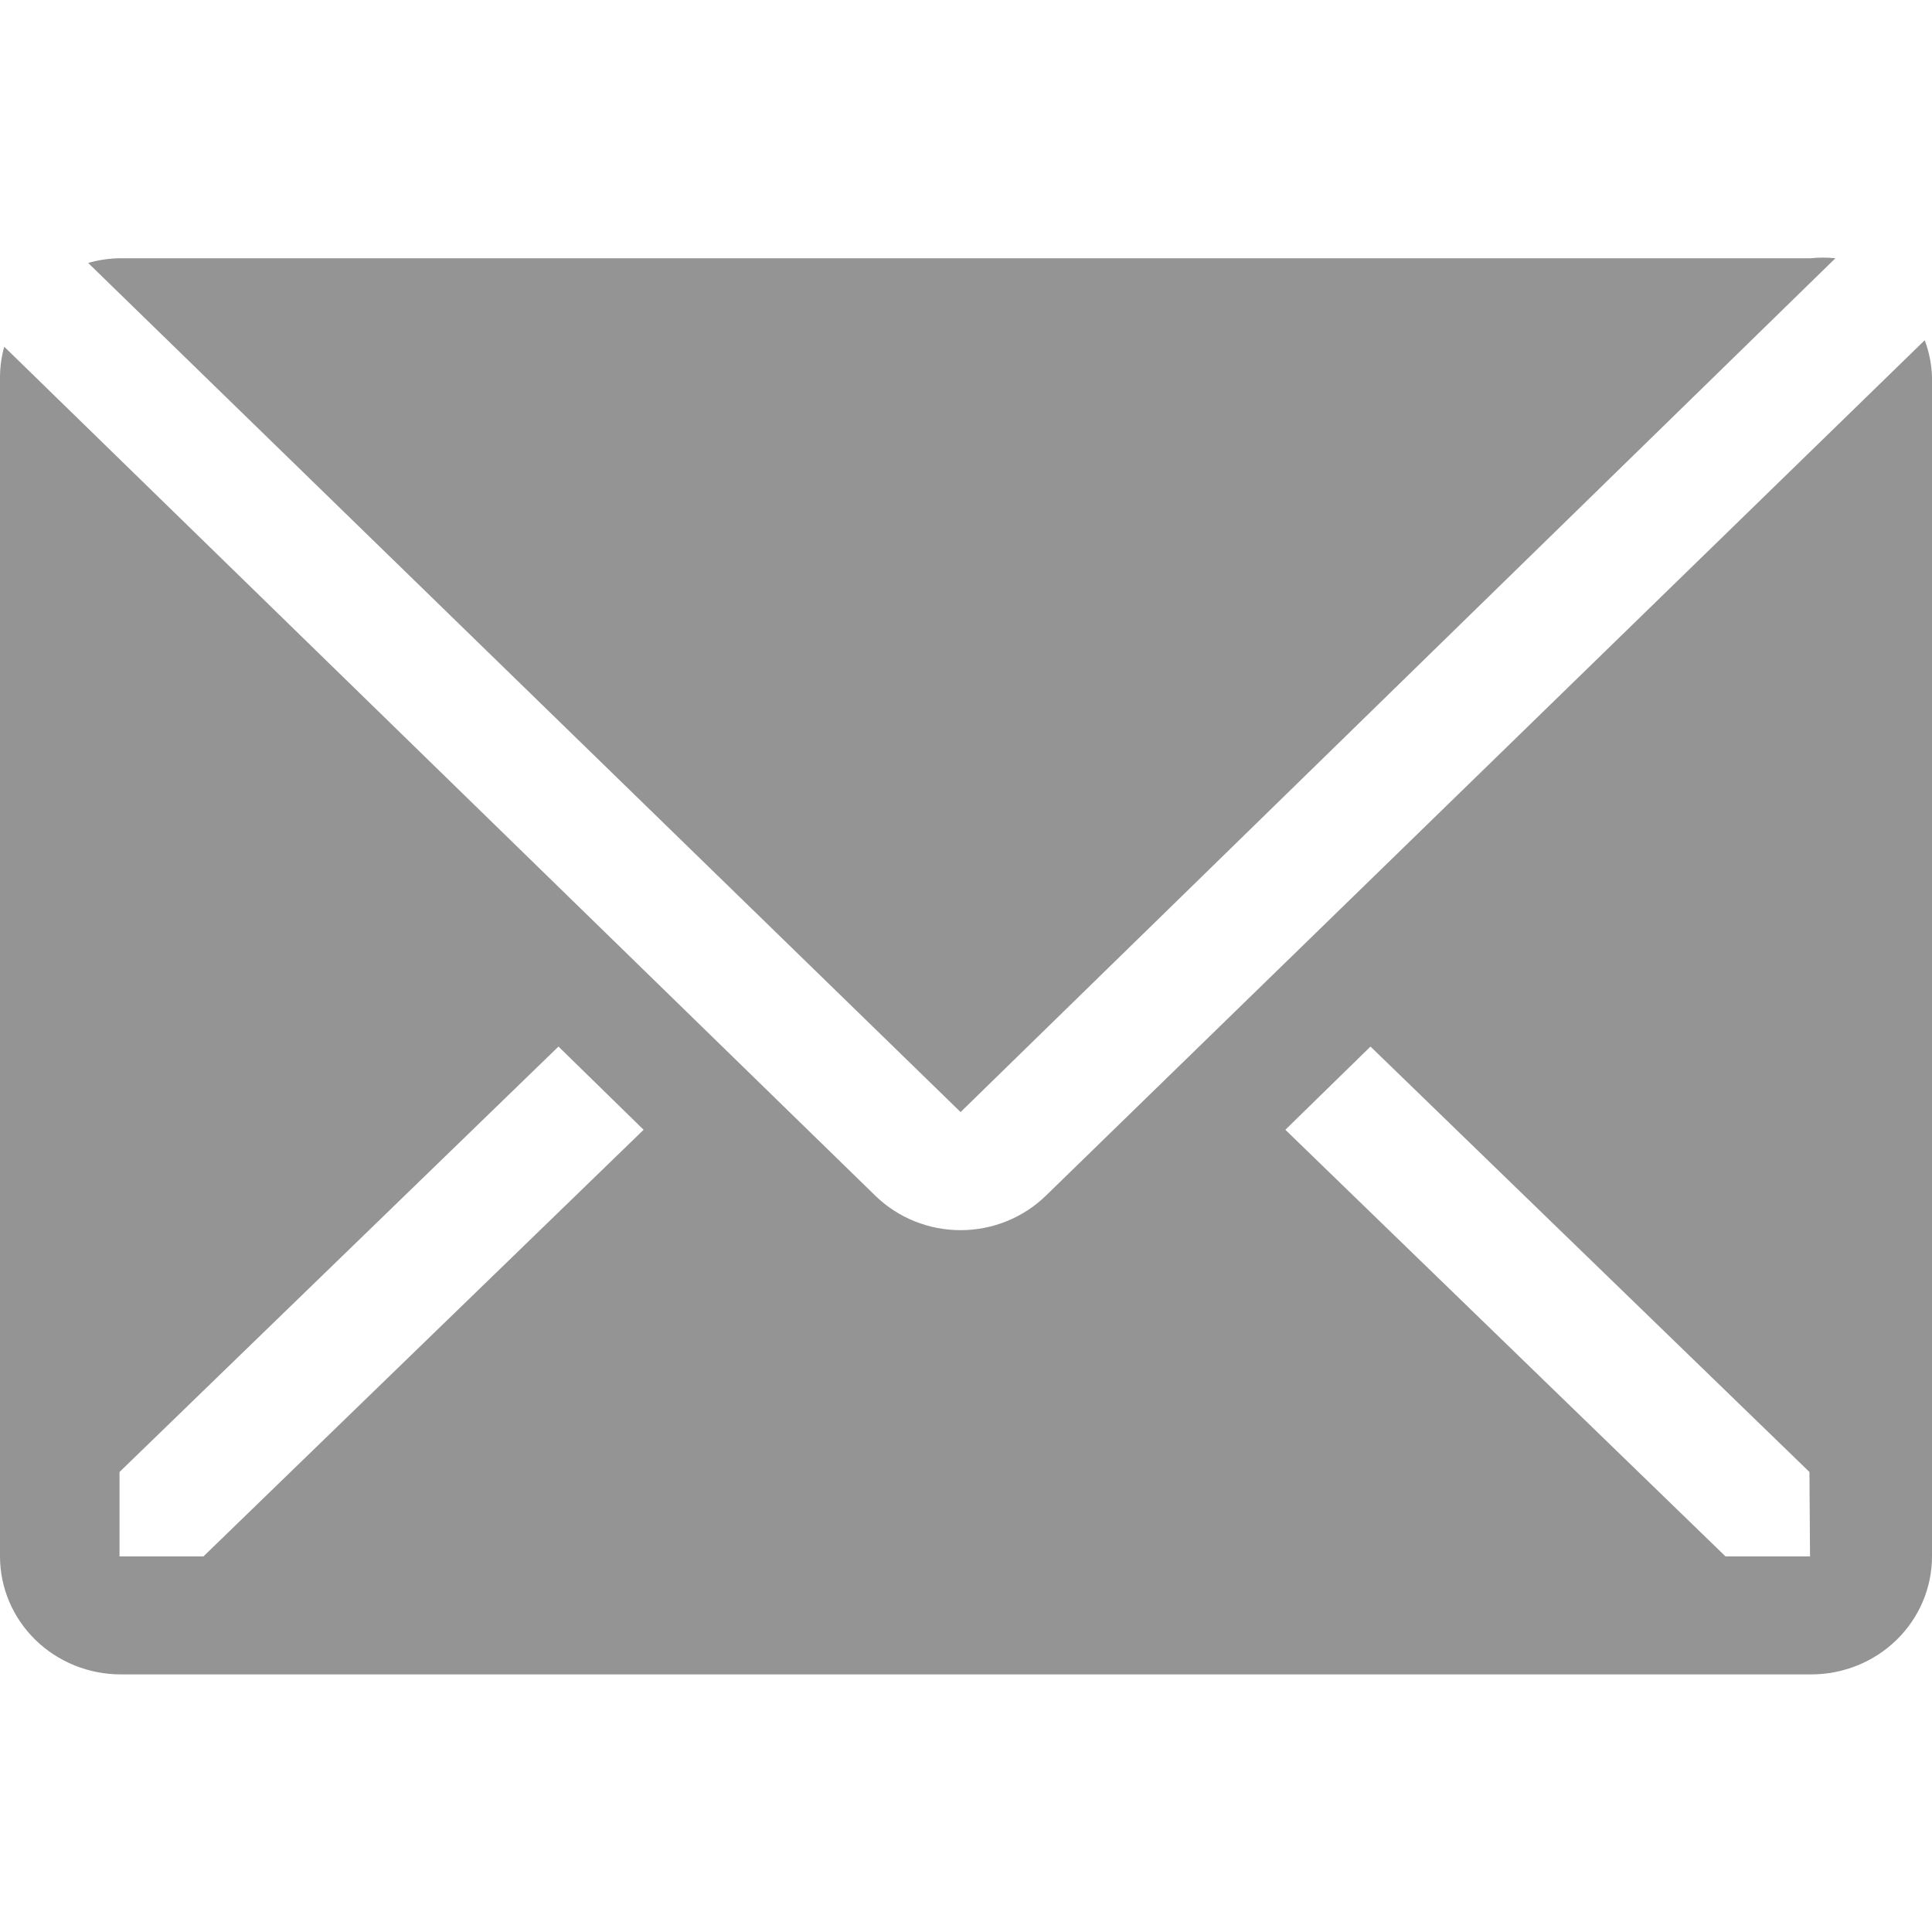 <svg width='1em' height="1em" viewBox="0 0 30 22" fill="none" xmlns="http://www.w3.org/2000/svg">
<path d="M28.5 0.01C28.372 -0.003 28.243 -0.003 28.116 0.01H1.866C1.697 0.012 1.53 0.037 1.369 0.083L14.916 13.268L28.5 0.01Z" fill="#949494"/>
<path d="M29.887 1.283L16.238 14.569C15.886 14.91 15.411 15.102 14.916 15.102C14.42 15.102 13.945 14.91 13.594 14.569L0.066 1.384C0.024 1.533 0.002 1.687 0 1.842V20.168C0 20.654 0.198 21.12 0.549 21.463C0.901 21.807 1.378 22 1.875 22H28.125C28.622 22 29.099 21.807 29.451 21.463C29.802 21.12 30 20.654 30 20.168V1.842C29.992 1.651 29.955 1.463 29.887 1.283V1.283ZM3.159 20.168H1.856V18.857L8.672 12.251L9.994 13.543L3.159 20.168ZM28.106 20.168H26.794L19.959 13.543L21.281 12.251L28.097 18.857L28.106 20.168Z" fill="#949494"/>
</svg>
